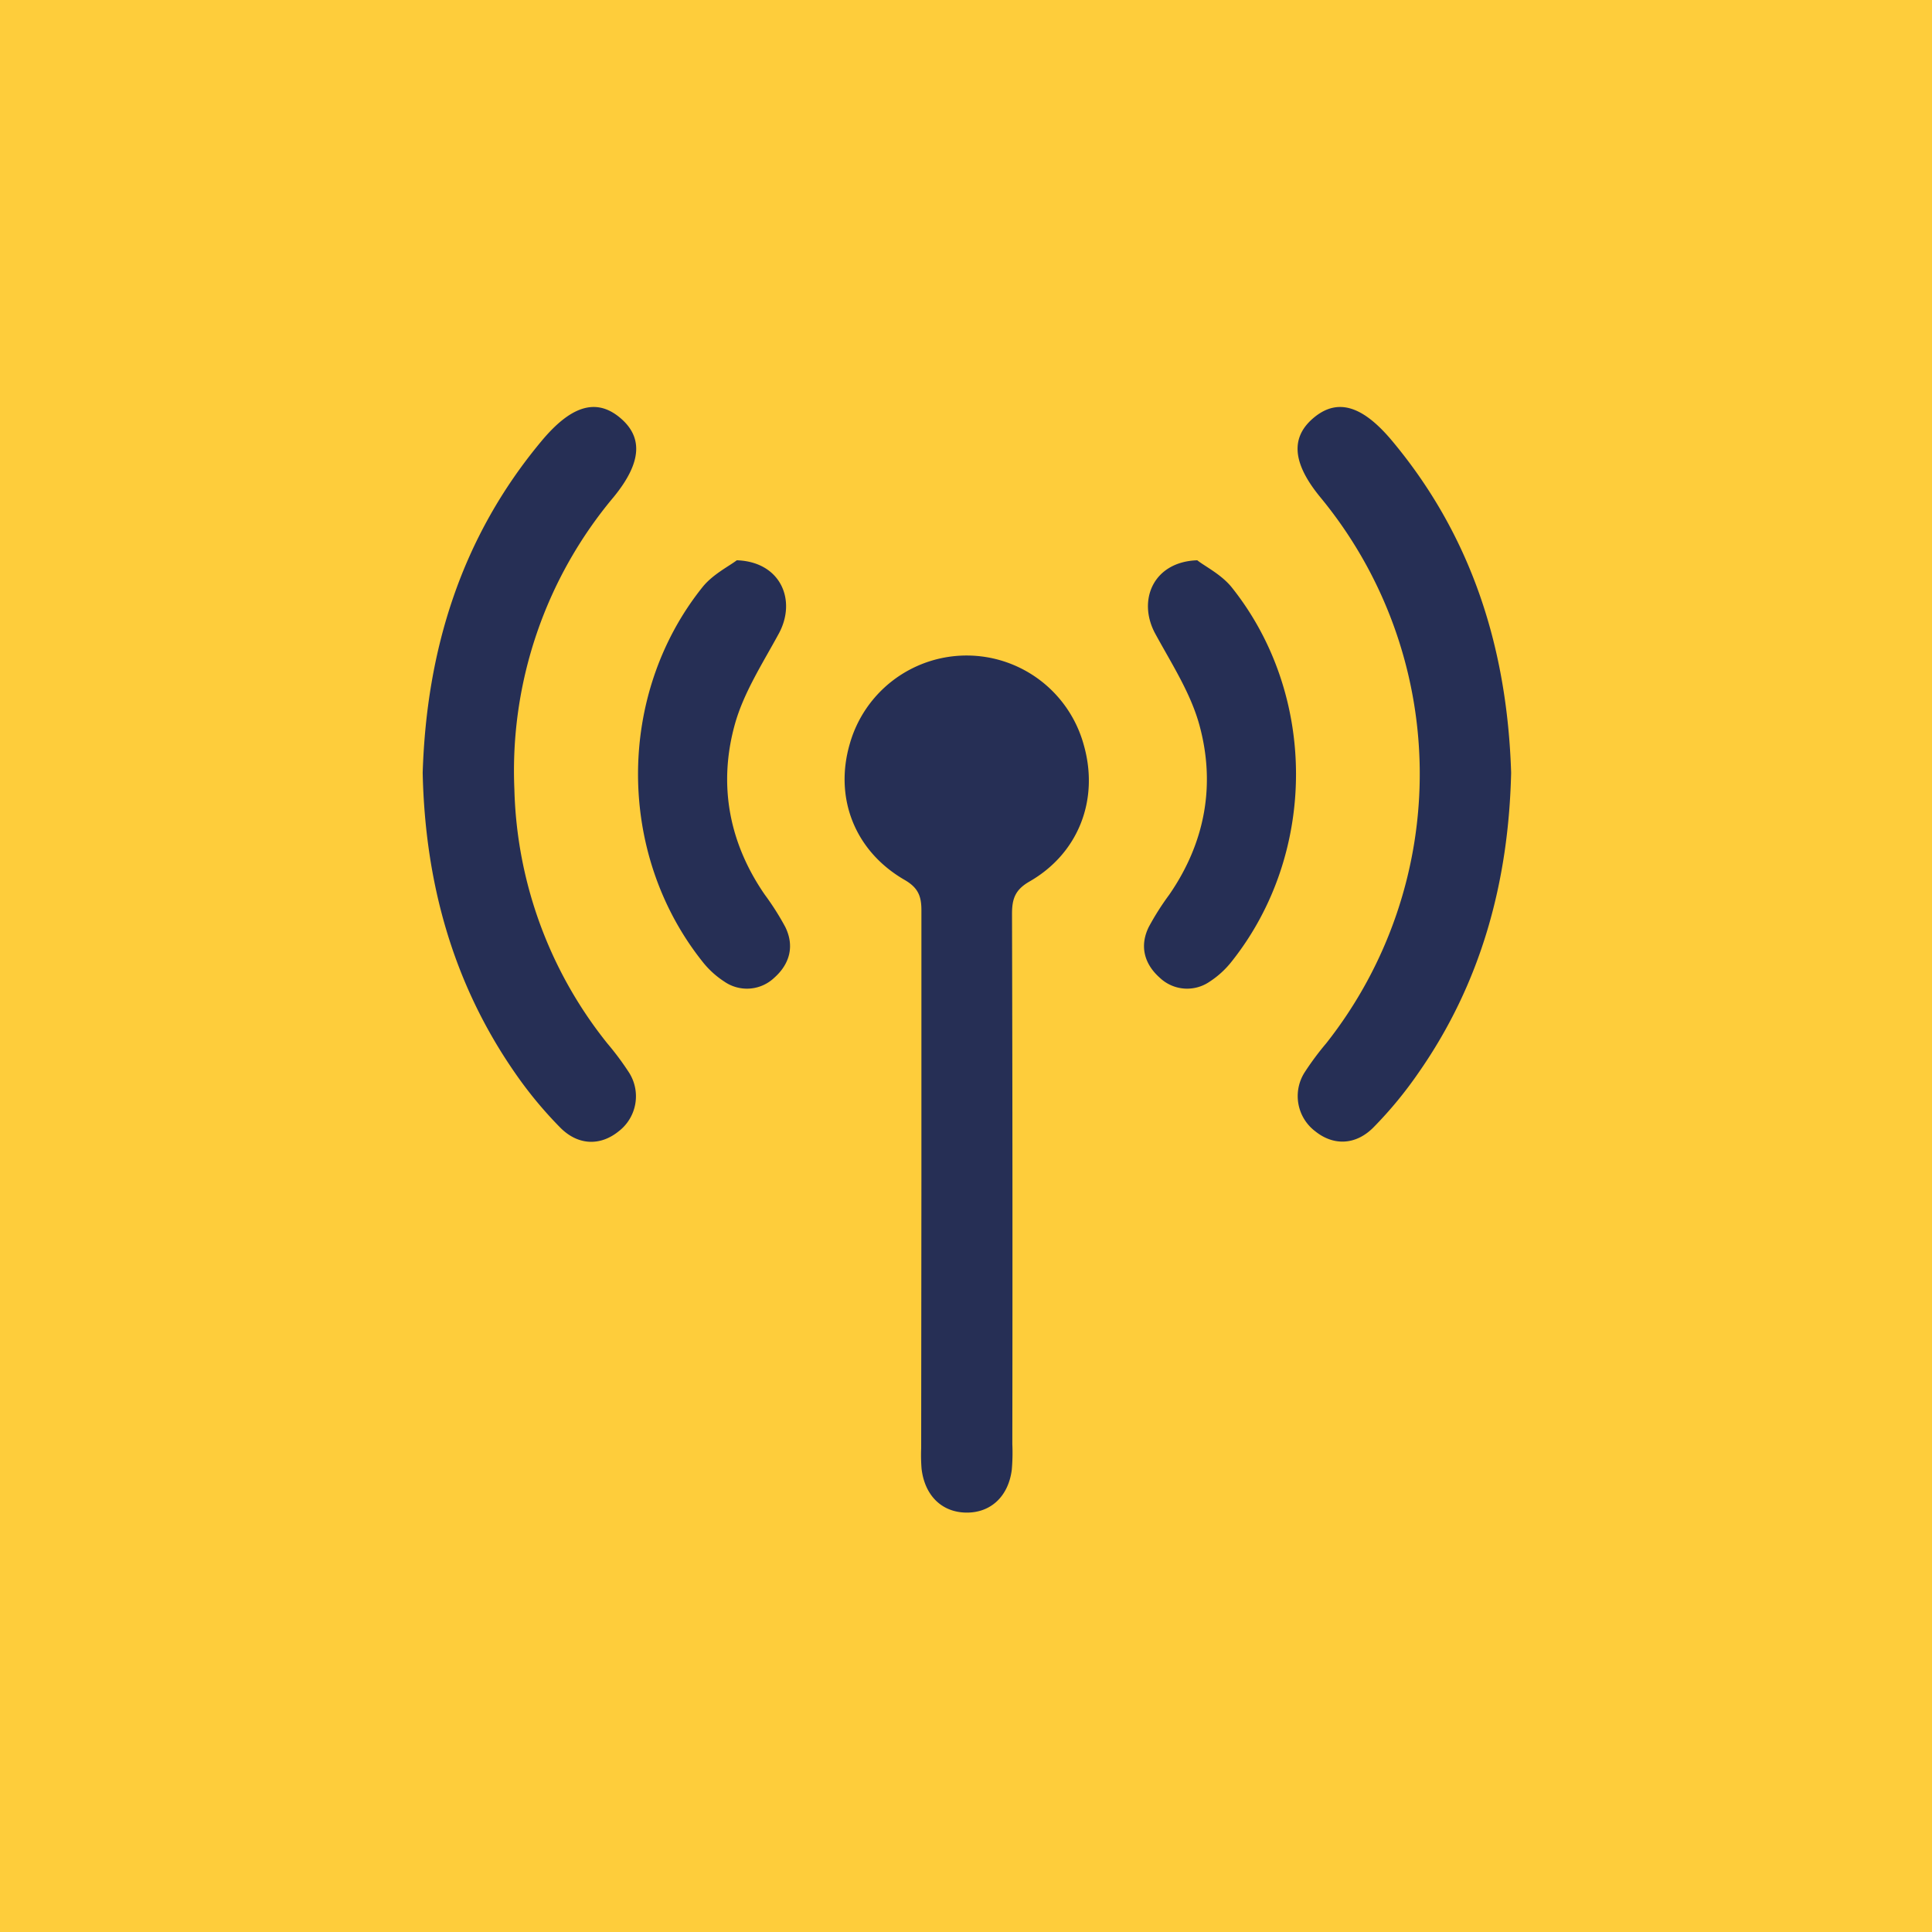 <svg xmlns="http://www.w3.org/2000/svg" viewBox="0 0 500 500"><defs><style>.cls-1{fill:#fecd3b;}.cls-2{fill:#262f55;}</style></defs><g id="Capa_2" data-name="Capa 2"><g id="Capa_1-2" data-name="Capa 1"><rect class="cls-1" width="500" height="500"/><g id="Capa_2-2" data-name="Capa 2"><g id="Capa_1-2-2" data-name="Capa 1-2"><path class="cls-2" d="M238.46,305.83V235.55c0-3.66-.88-5.83-4.35-7.83-12.94-7.48-18.24-21.24-14.2-35.17a31.43,31.43,0,0,1,60.58.28c4,14.07-1.33,28-14.05,35.3-3.73,2.14-4.53,4.49-4.53,8.36q.18,68.63.08,137.25a50.77,50.77,0,0,1-.14,6.64c-.89,6.93-5.49,11.16-11.79,11.08s-10.74-4.38-11.56-11.36a44.82,44.82,0,0,1-.1-5.31Z"/><path class="cls-2" d="M109.39,200c1-31.87,10-61,30.77-85.88,7.46-8.94,13.89-11.13,20-6.26,6.36,5.09,6,11.78-1.32,20.74a110.2,110.2,0,0,0-25.72,75.67,109.53,109.53,0,0,0,24.07,65.78,73.67,73.67,0,0,1,5.52,7.4,11.42,11.42,0,0,1-2.65,15.37c-4.61,3.71-10.33,3.72-15-.93a105.75,105.75,0,0,1-11.79-14.24C117.11,254.36,110,228.17,109.39,200Z"/><path class="cls-2" d="M190.68,145c11.35.37,15.57,10.34,10.86,19-4.16,7.67-9.1,15.27-11.38,23.52-4.29,15.52-1.53,30.54,7.75,44a69.4,69.4,0,0,1,5.31,8.36c2.47,5,1.12,9.65-2.84,13.16a10.27,10.27,0,0,1-12.92,1,23.34,23.34,0,0,1-5.77-5.31c-22.09-27.88-22.13-69,.13-96.8C184.49,148.61,188.71,146.52,190.68,145Z"/><path class="cls-2" d="M391.08,200c-1-31.87-10-61-30.78-85.88-7.47-8.94-13.88-11.13-20-6.26-6.36,5.09-6,11.78,1.33,20.74a112.5,112.5,0,0,1,1.6,141.4,73.58,73.58,0,0,0-5.51,7.4,11.41,11.41,0,0,0,2.66,15.37c4.59,3.7,10.33,3.72,15-.93a104.72,104.72,0,0,0,11.75-14.24C383.35,254.36,390.43,228.17,391.08,200Z"/><path class="cls-2" d="M309.85,145c-11.35.37-15.57,10.34-10.87,19,4.17,7.67,9.11,15.27,11.39,23.52,4.29,15.52,1.53,30.54-7.75,44a69.4,69.4,0,0,0-5.31,8.36c-2.47,5-1.12,9.65,2.84,13.16a10.27,10.27,0,0,0,12.92,1,23.53,23.53,0,0,0,5.77-5.31c22.09-27.88,22.13-69-.13-96.8C316,148.61,311.75,146.52,309.85,145Z"/></g></g></g></g></svg>